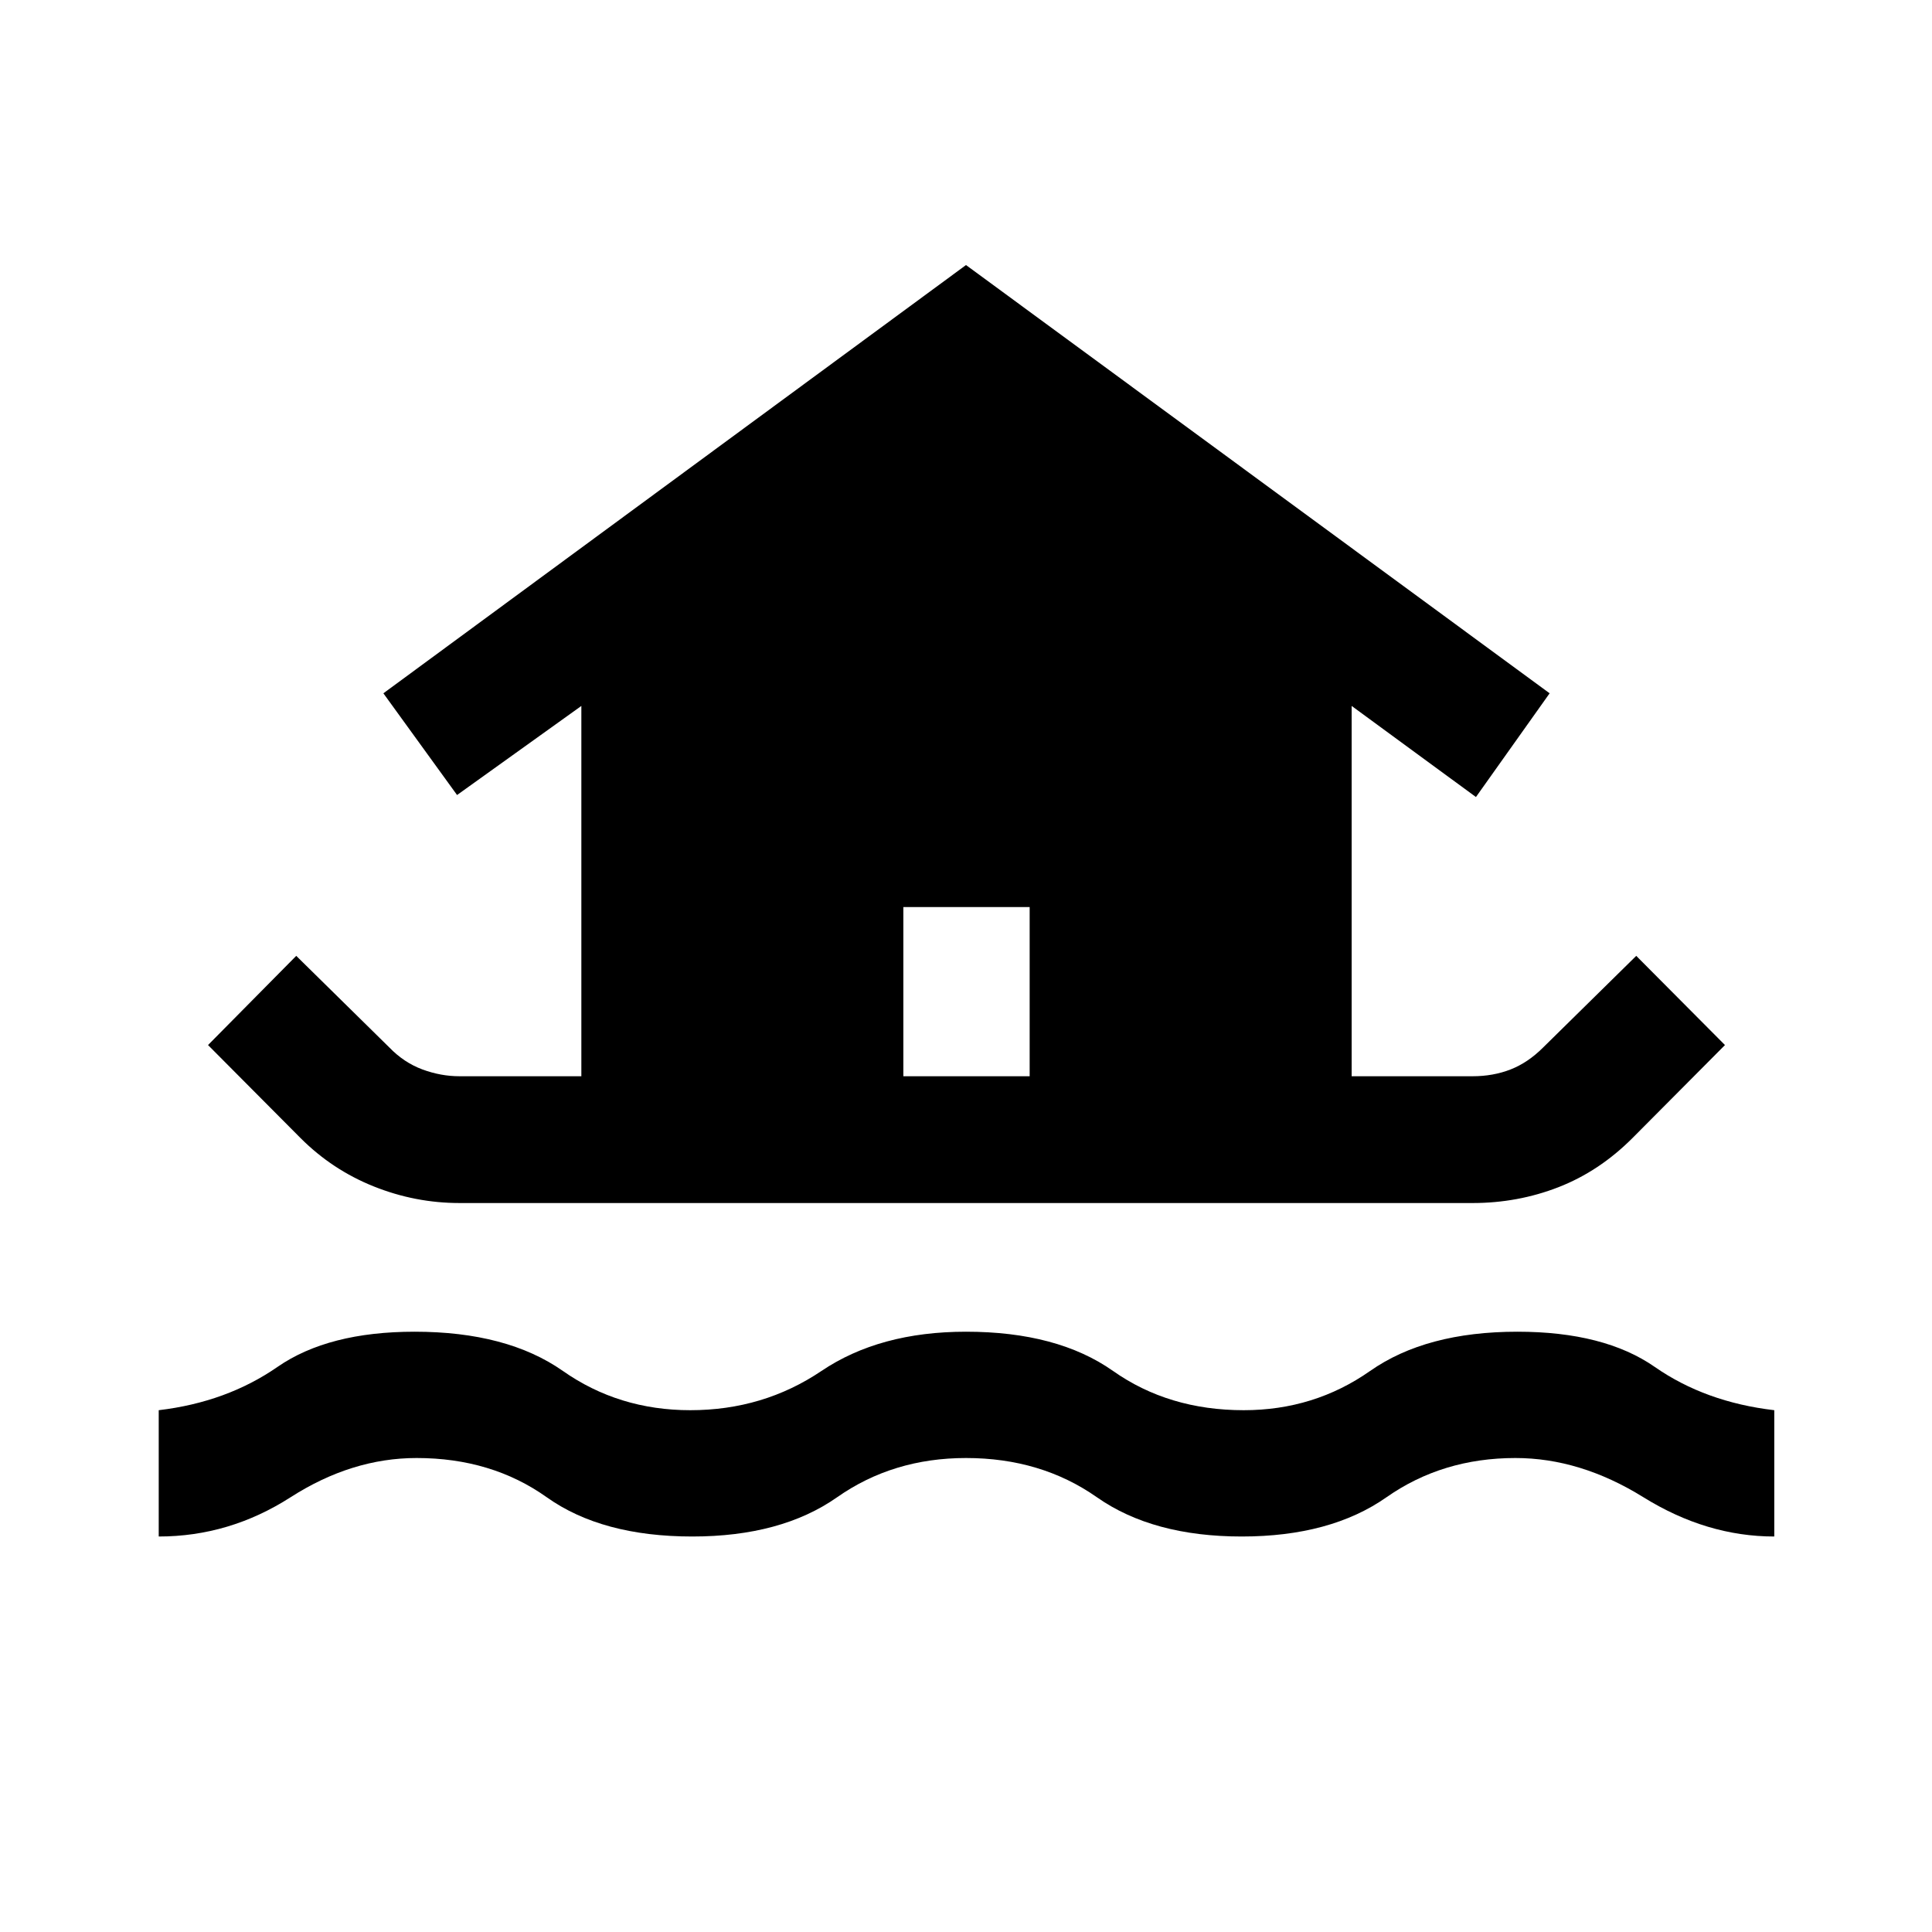<svg xmlns="http://www.w3.org/2000/svg" height="48" viewBox="0 -960 960 960" width="48"><path d="M78.87-196.52v-62.76q33.74-4 59-21.5 25.26-17.5 68.13-17.5 45.89 0 73.7 19.5 27.8 19.5 63.3 19.5 36.26 0 65.18-19.5 28.93-19.5 71.82-19.5 45.39 0 73.07 19.5 27.67 19.5 64.93 19.5 35 0 62.8-19.5 27.81-19.5 73.2-19.5 43.11 0 68.25 17.5t59.38 21.5v62.76q-33.61 0-65.01-19.5-31.4-19.5-63.62-19.5-36.26 0-64.07 19.5-27.8 19.5-71.93 19.5-44.15 0-71.95-19.5-27.79-19.5-65.05-19.5-36.26 0-64.05 19.5-27.8 19.5-71.95 19.5-44.89 0-72.32-19.5-27.42-19.5-64.68-19.5-32.22 0-62.62 19.5t-65.51 19.5Zm149.46-165.7q-21.98 0-42.58-8.24-20.6-8.24-36.34-23.97l-46.04-46.29 43.83-44.32 46.28 45.54q7.28 7.52 16.42 10.9 9.14 3.38 18.43 3.38h60.54v-184l-61.76 44.26-36.61-50.54L480-828.3l290 212.8-36.61 51.54-61.76-45.26v184h60.04q10.29 0 18.93-3.38t16.16-10.9l46.28-45.54 44.09 44.32-46.04 46.29q-16.48 16.47-36.71 24.34-20.23 7.87-42.71 7.87H228.33Zm220.54-63h62.76v-84.06h-62.76v84.06Z"/></svg>